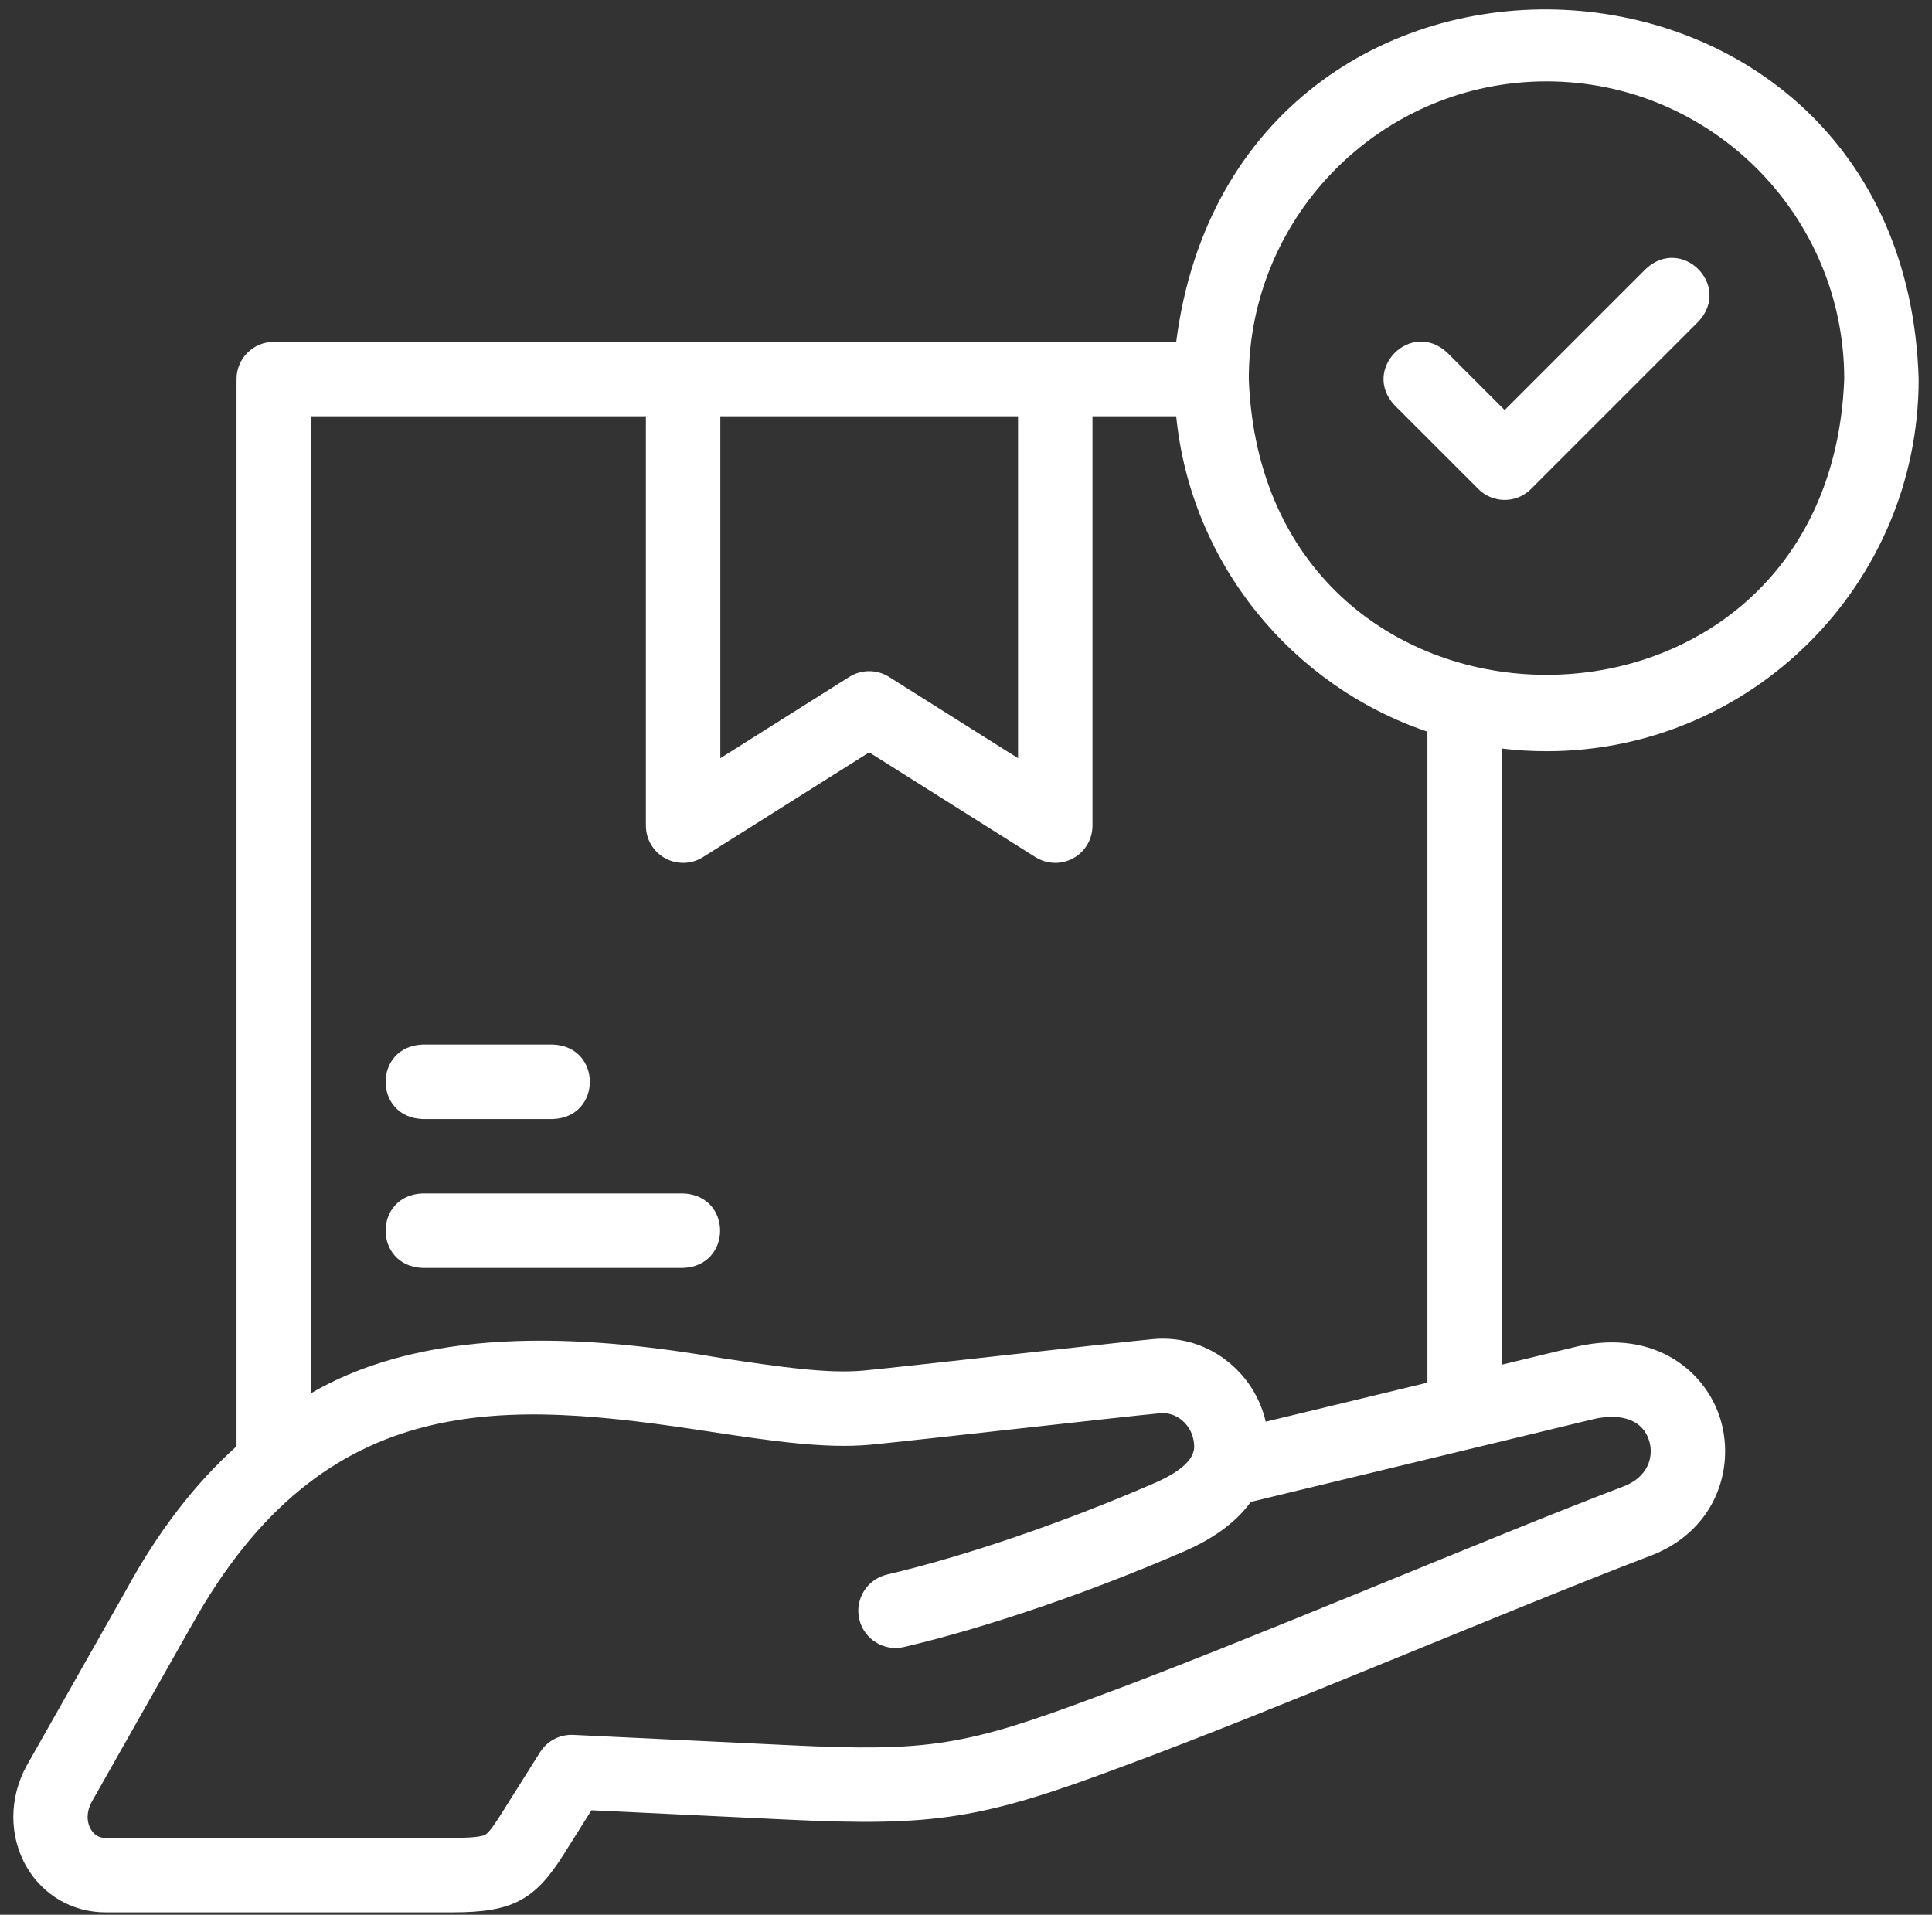 <svg width="112" height="111" viewBox="0 0 112 111" fill="none" xmlns="http://www.w3.org/2000/svg">
<rect x="0" y="0" width="112" height="111" fill="#333333" stroke="none"/>
<path d="M89.653 43.549C101.549 43.549 111.227 33.871 111.227 21.975C110.397 -5.309 71.656 -7.095 68.186 19.818H15.869C14.678 19.818 13.712 20.783 13.712 21.975V83.844C11.28 86.025 9.152 88.801 7.301 92.194L1.553 102.345C0.513 104.216 0.513 106.476 1.552 108.244C2.516 109.883 4.22 110.861 6.109 110.861H26.264C29.68 110.861 31 110.169 32.682 107.495L34.288 104.943L45.663 105.486C54.206 105.893 56.931 105.459 65.111 102.393C73.741 99.21 87.811 93.191 95.512 90.253C95.519 90.251 95.526 90.248 95.533 90.246C99.406 88.846 100.589 85.21 99.756 82.343C98.949 79.566 96.014 77.038 91.475 78.047C91.463 78.05 91.45 78.053 91.437 78.056L87.064 79.112V43.394C87.913 43.496 88.777 43.549 89.653 43.549ZM89.653 4.716C99.17 4.716 106.912 12.458 106.912 21.975C106.045 44.84 73.258 44.834 72.394 21.975C72.394 12.458 80.136 4.716 89.653 4.716ZM41.758 24.132H59.017V43.954L51.538 39.24C50.835 38.797 49.94 38.797 49.237 39.24L41.758 43.954V24.132ZM92.43 82.255C94.082 81.893 95.272 82.375 95.612 83.547C95.884 84.483 95.514 85.66 94.075 86.185C86.422 89.091 72.204 95.18 63.595 98.353C55.97 101.212 53.816 101.555 45.868 101.176L33.236 100.573C32.459 100.535 31.721 100.921 31.307 101.579L29.03 105.198C28.729 105.677 28.353 106.242 28.126 106.363C27.78 106.546 26.639 106.542 26.264 106.546H6.109C5.744 106.546 5.463 106.381 5.271 106.056C5 105.594 5.019 104.99 5.316 104.456L11.064 94.304C11.07 94.294 11.076 94.284 11.082 94.274C18.859 80.271 29.407 81.195 41.271 83.012C44.633 83.518 47.808 83.995 50.443 83.752C52.465 83.567 65.154 82.122 67.257 81.927C67.708 81.886 68.158 82.03 68.522 82.334C68.925 82.672 69.173 83.154 69.22 83.692C69.249 84.032 69.328 84.937 66.91 85.983C61.594 88.285 55.949 90.215 51.422 91.277C50.262 91.55 49.542 92.711 49.814 93.871C50.087 95.031 51.248 95.75 52.408 95.478C57.173 94.359 63.084 92.342 68.624 89.943C70.555 89.107 71.769 88.1 72.508 87.066L92.43 82.255ZM82.749 80.154L73.376 82.417C73.068 81.09 72.346 79.907 71.289 79.023C70.037 77.977 68.463 77.482 66.86 77.63C64.845 77.815 52.155 79.26 50.046 79.455C47.932 79.651 45.008 79.211 41.912 78.745C34.692 77.51 25.121 76.637 18.026 80.769V24.132H37.443V47.864C37.443 48.65 37.87 49.373 38.558 49.753C39.246 50.133 40.086 50.108 40.751 49.689L50.388 43.615L60.024 49.689C60.69 50.108 61.53 50.132 62.217 49.753C62.905 49.373 63.332 48.65 63.332 47.864V24.132H68.186C69.037 32.667 74.882 39.752 82.749 42.416L82.749 80.154Z" fill="white"/>
<path d="M24.498 64.872H32.05C34.909 64.766 34.907 60.661 32.05 60.556H24.498C21.639 60.662 21.641 64.767 24.498 64.872Z" fill="white"/>
<path d="M39.6 69.185H24.498C21.639 69.291 21.641 73.396 24.498 73.501H39.6C42.46 73.395 42.458 69.29 39.6 69.185Z" fill="white"/>
<path d="M85.7 28.349C86.543 29.192 87.909 29.192 88.751 28.349L98.46 18.641C100.41 16.551 97.496 13.641 95.409 15.59L87.226 23.773L83.897 20.444C81.807 18.494 78.897 21.407 80.846 23.495L85.7 28.349Z" fill="white"/>
</svg>
